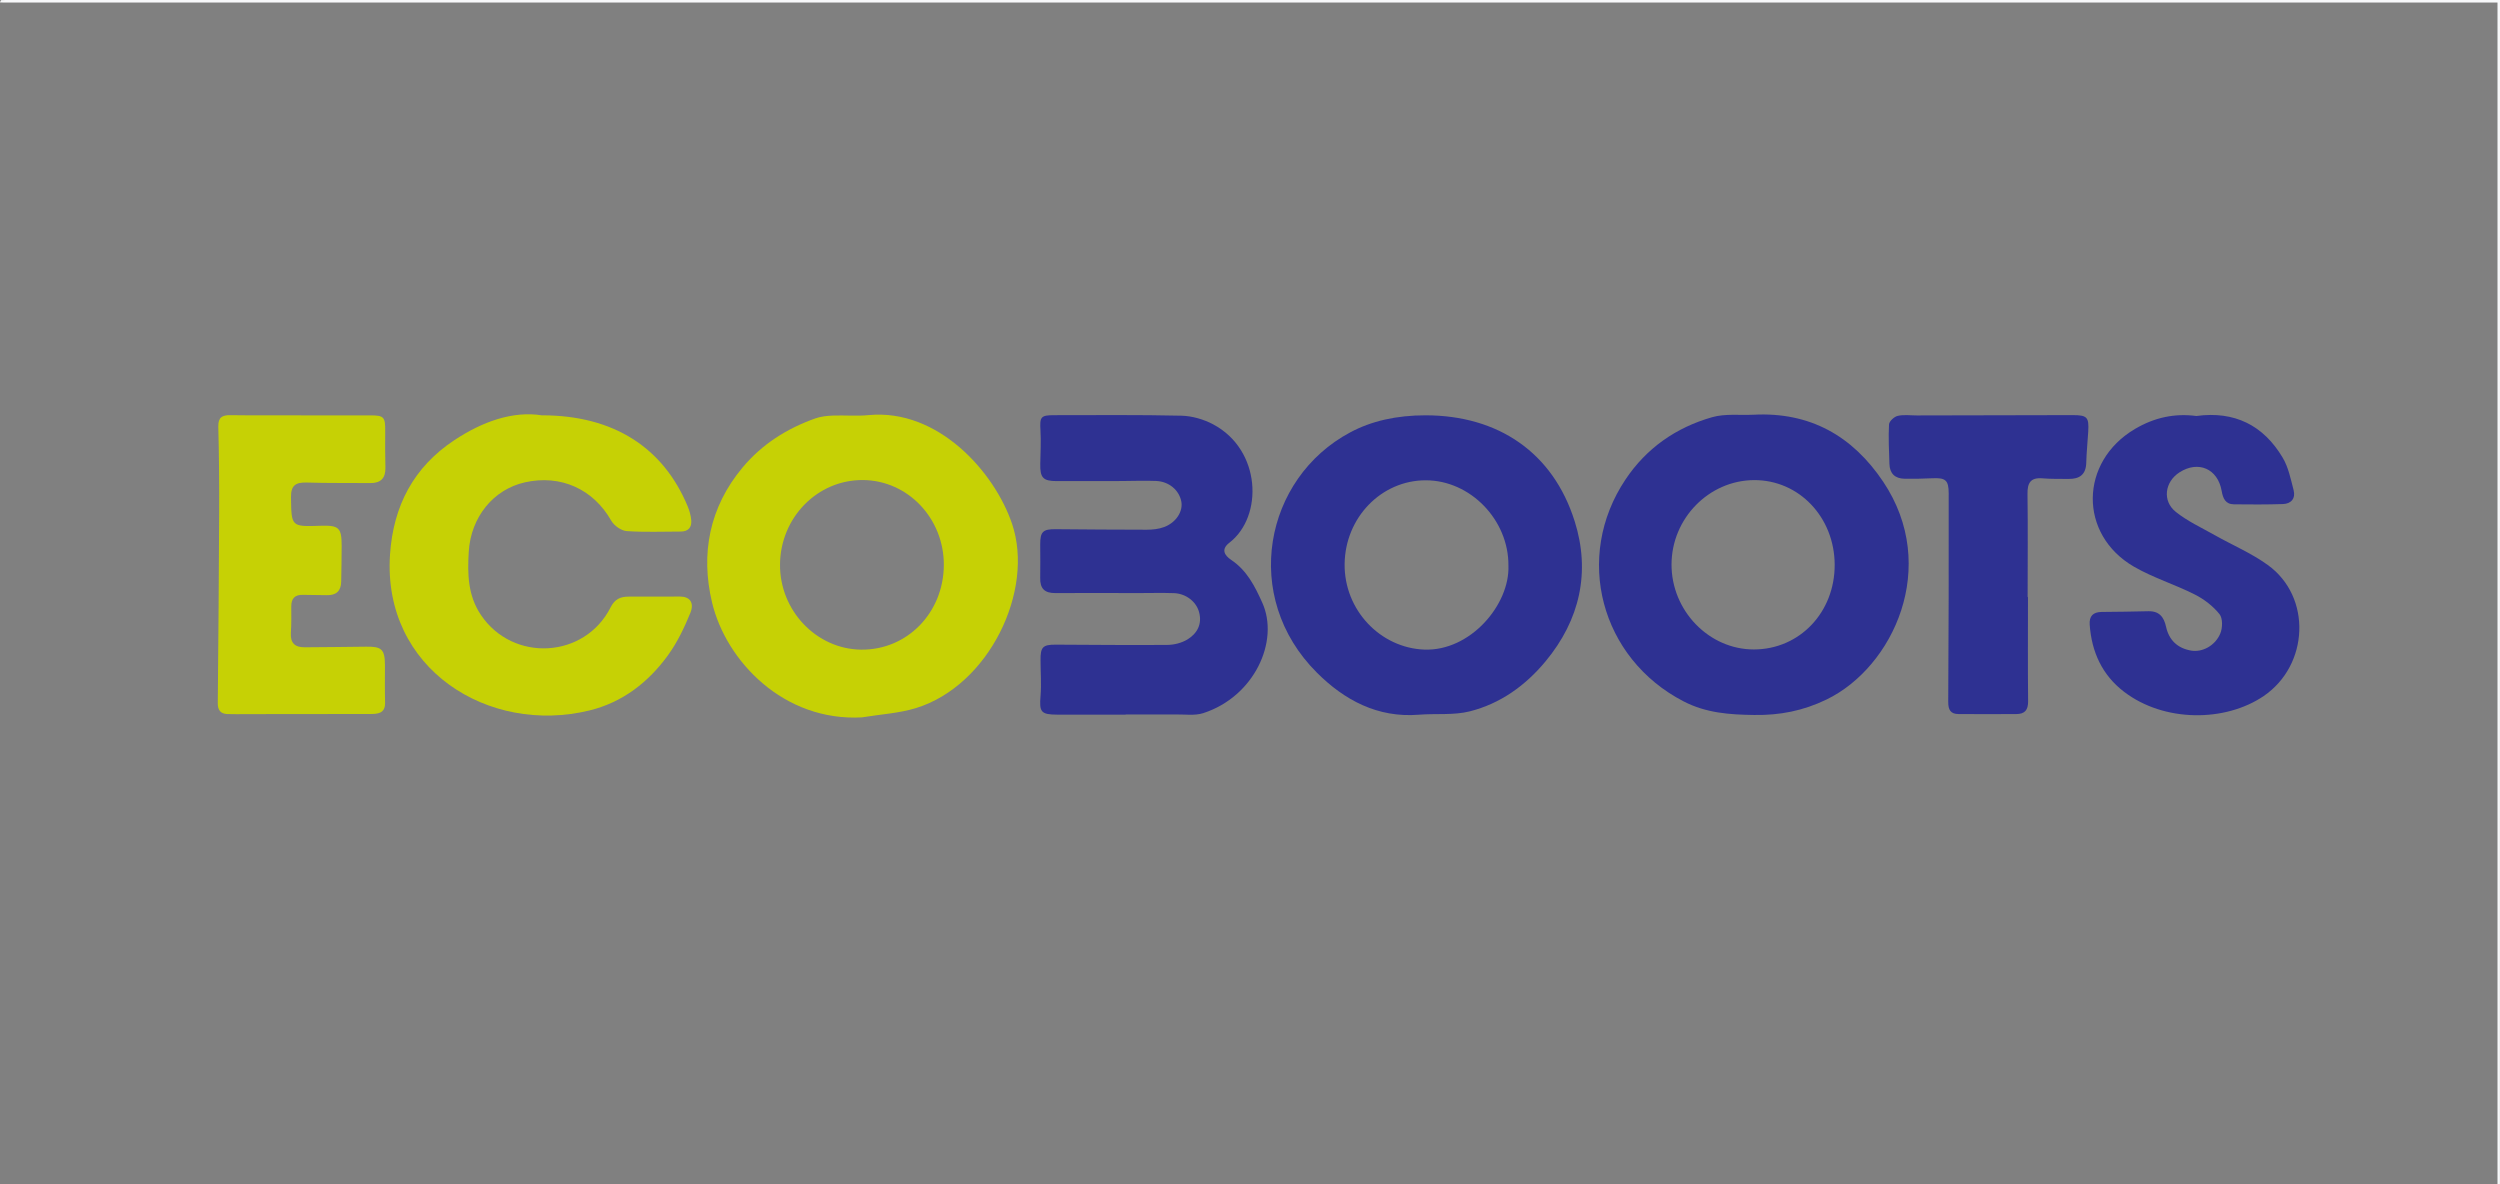 <?xml version="1.0" encoding="UTF-8" standalone="no"?>
<svg
   id="Camada_1"
   viewBox="0 0 380 180"
   version="1.1"
   sodipodi:docname="ecoboots.svg"
   width="380"
   height="180"
   inkscape:version="1.1.2 (1:1.1+202202050950+0a00cf5339)"
   xmlns:inkscape="http://www.inkscape.org/namespaces/inkscape"
   xmlns:sodipodi="http://sodipodi.sourceforge.net/DTD/sodipodi-0.dtd"
   xmlns="http://www.w3.org/2000/svg"
   xmlns:svg="http://www.w3.org/2000/svg">
  <rect x="0" y="0" width="380" height="180" fill="#808080" stroke="none"/>
  <sodipodi:namedview
     id="namedview29"
     pagecolor="#ffffff"
     bordercolor="#666666"
     borderopacity="1.0"
     inkscape:pageshadow="2"
     inkscape:pageopacity="0.0"
     inkscape:pagecheckerboard="0"
     showgrid="false"
     height="180px"
     inkscape:zoom="0.90063074"
     inkscape:cx="189.31177"
     inkscape:cy="189.31177"
     inkscape:window-width="1366"
     inkscape:window-height="656"
     inkscape:window-x="0"
     inkscape:window-y="27"
     inkscape:window-maximized="1"
     inkscape:current-layer="Camada_1" />
  <defs
     id="defs4">
    <style
       id="style2">.cls-1{fill:#2e3192;}.cls-2{fill:#c6d105;}.cls-3{fill:#f7f8fa;}</style>
  </defs>
  <path
     class="cls-3"
     d="m 379.64,380 c 0,-1.34 -0.02,-2.67 -0.02,-4.01 0,-123.92 0,-247.83 0,-371.75 V 0.39 c -0.75,0 -1.39,0 -2.04,0 -125.62,0 -251.24,0 -376.85,0 C 0.49,0.39 0.25,0.37 0,0.37 0.06,0.25 0.12,0.02 0.18,0.02 0.67,-0.01 1.15,0 1.64,0 H 380 v 2.83 c 0,125.18 0,250.36 -0.02,375.53 0,0.55 -0.23,1.09 -0.35,1.64 z"
     id="path6" />
  <g
     id="g14"
     transform="translate(1.552,-104.303)">
    <path
       class="cls-2"
       d="m 129.54,213.34 c -11.98,0.69 -20.74,-8.57 -22.86,-17.46 -1.76,-7.39 -0.42,-14.46 4.64,-20.52 2.97,-3.55 6.72,-5.91 11.03,-7.45 0.84,-0.3 1.77,-0.4 2.67,-0.44 1.82,-0.07 3.65,0.11 5.46,-0.07 10.55,-1.01 19.13,8.63 21.8,16.52 3.44,10.19 -3.52,24.59 -14.6,28.01 -2.61,0.8 -5.42,0.95 -8.14,1.4 z m 12.37,-23.13 c 0.04,-7.09 -5.45,-12.88 -12.28,-12.94 -6.92,-0.06 -12.57,5.69 -12.62,12.84 -0.05,7.01 5.54,12.87 12.34,12.94 6.98,0.07 12.51,-5.59 12.56,-12.84 z"
       id="path8" />
    <path
       class="cls-2"
       d="m 80.85,167.43 c 10.87,0.01 18.43,4.91 22.14,13.87 0.27,0.66 0.47,1.39 0.53,2.09 0.09,1.09 -0.47,1.71 -1.62,1.71 -2.73,0 -5.47,0.12 -8.19,-0.07 -0.84,-0.06 -1.92,-0.83 -2.35,-1.58 -2.72,-4.79 -7.66,-7.06 -13.13,-5.83 -4.78,1.07 -8.21,5.27 -8.53,10.53 -0.2,3.36 -0.16,6.65 1.85,9.63 4.87,7.23 15.77,6.64 19.71,-1.16 0.63,-1.25 1.49,-1.63 2.74,-1.63 2.61,0 5.21,-0.02 7.82,-0.01 1.46,0 2.2,0.92 1.56,2.49 -0.91,2.22 -1.97,4.45 -3.37,6.39 -2.99,4.14 -6.93,7.2 -11.96,8.43 -15.33,3.75 -31.48,-6.32 -30.32,-23.69 0.5,-7.44 3.61,-13.3 9.76,-17.38 4.22,-2.8 8.88,-4.5 13.36,-3.78 z"
       id="path10" />
    <path
       class="cls-2"
       d="m 44.22,167.44 c 3.52,0 7.04,0 10.55,0 2.02,0 2.25,0.26 2.23,2.33 -0.02,1.88 -0.01,3.76 0.03,5.64 0.03,1.6 -0.73,2.34 -2.32,2.32 -3.21,-0.03 -6.43,0.02 -9.64,-0.08 -1.67,-0.05 -2.42,0.42 -2.39,2.25 0.07,4.47 0,4.47 4.49,4.32 2.79,-0.09 3.21,0.29 3.21,3.04 0,1.82 -0.04,3.64 -0.07,5.46 -0.03,1.42 -0.77,2.09 -2.19,2.05 -1.21,-0.03 -2.43,-0.02 -3.64,-0.05 -1.23,-0.03 -1.76,0.56 -1.76,1.77 0.01,1.33 0.03,2.67 -0.06,4 -0.1,1.58 0.63,2.22 2.14,2.2 3.09,-0.04 6.19,-0.03 9.28,-0.09 2.38,-0.04 2.87,0.39 2.88,2.83 0,1.88 -0.03,3.76 0.02,5.63 0.05,1.73 -1.14,1.77 -2.33,1.77 -6.25,0.02 -12.5,0.01 -18.75,0.02 -0.97,0 -1.94,0.03 -2.91,-0.01 -1.03,-0.05 -1.45,-0.6 -1.44,-1.67 0.09,-9.64 0.17,-19.28 0.21,-28.92 0.02,-4.37 -0.02,-8.73 -0.13,-13.1 -0.03,-1.43 0.6,-1.76 1.86,-1.74 3.58,0.05 7.16,0.02 10.74,0.02 v 0 z"
       id="path12" />
  </g>
  <g
     id="g26"
     transform="translate(1.552,-104.303)">
    <path
       class="cls-1"
       d="m 169.56,212.93 c -3.46,0 -6.92,0.01 -10.38,0 -2.53,-0.01 -2.77,-0.4 -2.57,-2.84 0.15,-1.81 0,-3.63 0,-5.45 -0.02,-1.97 0.34,-2.36 2.3,-2.35 5.64,0.02 11.29,0.09 16.93,0.04 1.04,0 2.2,-0.29 3.08,-0.82 1.5,-0.91 2.29,-2.34 1.78,-4.19 -0.44,-1.59 -2.01,-2.8 -3.82,-2.86 -1.82,-0.06 -3.64,-0.01 -5.46,-0.01 -4.19,0 -8.37,-0.03 -12.56,0 -1.63,0.02 -2.34,-0.69 -2.3,-2.3 0.04,-1.7 0,-3.4 0,-5.09 0,-1.93 0.4,-2.34 2.36,-2.32 4.61,0.03 9.22,0.09 13.83,0.08 0.89,0 1.84,-0.1 2.66,-0.41 1.85,-0.71 2.9,-2.42 2.59,-3.92 -0.35,-1.71 -1.88,-3 -3.82,-3.08 -1.76,-0.07 -3.52,0 -5.28,0.01 -3.28,0 -6.55,0.02 -9.83,0.01 -2.09,0 -2.54,-0.52 -2.5,-2.62 0.03,-1.7 0.13,-3.4 0.03,-5.09 -0.12,-2.06 0.03,-2.31 2.12,-2.31 6.43,0 12.87,-0.07 19.3,0.08 1.62,0.04 3.36,0.54 4.8,1.3 7.35,3.88 7.68,14.02 2.49,18.01 -1.27,0.98 -0.79,1.89 0.28,2.61 2.38,1.6 3.57,3.94 4.72,6.49 2.65,5.86 -1.21,14.29 -8.97,16.8 -1.27,0.41 -2.77,0.18 -4.16,0.2 -2.55,0.02 -5.1,0 -7.65,0 v 0 z"
       id="path16" />
    <path
       class="cls-1"
       d="m 332.32,167.53 c 5.78,-0.78 10.17,1.42 13.09,6.33 0.88,1.47 1.23,3.27 1.67,4.96 0.32,1.23 -0.37,2.06 -1.62,2.1 -2.49,0.08 -4.98,0.07 -7.46,0.04 -1.28,-0.02 -1.66,-0.88 -1.86,-2.04 -0.59,-3.38 -3.56,-4.65 -6.41,-2.82 -2.24,1.44 -2.65,4.34 -0.56,6.01 1.78,1.42 3.91,2.4 5.91,3.53 2.69,1.52 5.58,2.74 8.07,4.54 6.72,4.84 6.26,15.23 -0.62,19.92 -5.83,3.97 -15.11,4.02 -21.22,-0.64 -3.33,-2.54 -4.94,-6.06 -5.23,-10.21 -0.09,-1.31 0.52,-1.91 1.81,-1.93 2.37,-0.02 4.73,-0.05 7.1,-0.11 1.66,-0.04 2.37,0.87 2.7,2.37 0.45,2.05 1.78,3.28 3.85,3.62 1.66,0.27 3.61,-0.74 4.39,-2.6 0.36,-0.85 0.39,-2.32 -0.12,-2.95 -0.98,-1.22 -2.34,-2.27 -3.75,-2.98 -3.02,-1.53 -6.33,-2.54 -9.25,-4.23 -8.46,-4.9 -8.28,-15.96 0.14,-20.93 2.96,-1.75 6.05,-2.42 9.38,-1.97 z"
       id="path18" />
    <path
       class="cls-1"
       d="m 306.7,195.08 c 0,5.28 -0.03,10.56 0.02,15.84 0.01,1.34 -0.54,1.92 -1.8,1.92 -2.91,0.01 -5.83,0.02 -8.74,0 -1.24,0 -1.61,-0.63 -1.6,-1.86 0.07,-10.56 0.08,-21.12 0.07,-31.68 0,-2.05 -0.51,-2.4 -2.53,-2.3 -1.39,0.07 -2.79,0.09 -4.18,0.07 -1.45,-0.02 -2.26,-0.79 -2.3,-2.26 -0.06,-2 -0.17,-4.01 -0.06,-6 0.03,-0.47 0.78,-1.17 1.31,-1.29 0.92,-0.22 1.93,-0.07 2.9,-0.07 7.89,-0.02 15.78,-0.03 23.67,-0.05 2.23,0 2.53,0.29 2.4,2.51 -0.09,1.57 -0.26,3.14 -0.3,4.72 -0.04,1.8 -1.01,2.49 -2.67,2.47 -1.33,-0.01 -2.68,0.02 -4,-0.09 -1.82,-0.15 -2.29,0.73 -2.26,2.39 0.07,5.22 0.02,10.44 0.02,15.66 h 0.06 z"
       id="path20" />
    <path
       class="cls-1"
       d="m 237.79,183.51 c -3.29,-10.44 -11.63,-16.07 -22.65,-16.08 q -6.63,0 -11.47,2.6 c -13.05,6.96 -16.62,25 -5.04,36.53 4.17,4.16 9.22,6.88 15.47,6.38 2.59,-0.21 5.28,0.11 7.75,-0.51 4.64,-1.17 8.46,-3.91 11.52,-7.6 5.24,-6.31 6.86,-13.6 4.42,-21.33 z m -22.87,19.53 c -6.66,-0.26 -12.17,-6.01 -12.09,-13.01 0.08,-7.05 5.58,-12.73 12.34,-12.72 6.77,0 12.61,6.02 12.56,12.97 0.22,5.96 -5.82,13.04 -12.81,12.76 z"
       id="path22" />
    <path
       class="cls-1"
       d="m 284.69,177.52 c -4.66,-6.95 -11.12,-10.62 -19.68,-10.18 -2.12,0.1 -4.35,-0.19 -6.33,0.38 -5.46,1.56 -9.97,4.69 -13.16,9.47 -7.89,11.8 -3.78,27.2 8.83,33.72 3.44,1.78 6.99,2.02 10.73,2.07 3.9,0.06 7.45,-0.63 11.02,-2.36 10.11,-4.91 17.24,-20.19 8.59,-33.1 z m -19.63,25.5 c -6.84,0.02 -12.57,-5.89 -12.54,-12.95 0.03,-6.97 5.68,-12.74 12.52,-12.79 6.83,-0.05 12.25,5.62 12.28,12.86 0.02,7.24 -5.33,12.86 -12.26,12.88 z"
       id="path24" />
  </g>
</svg>
